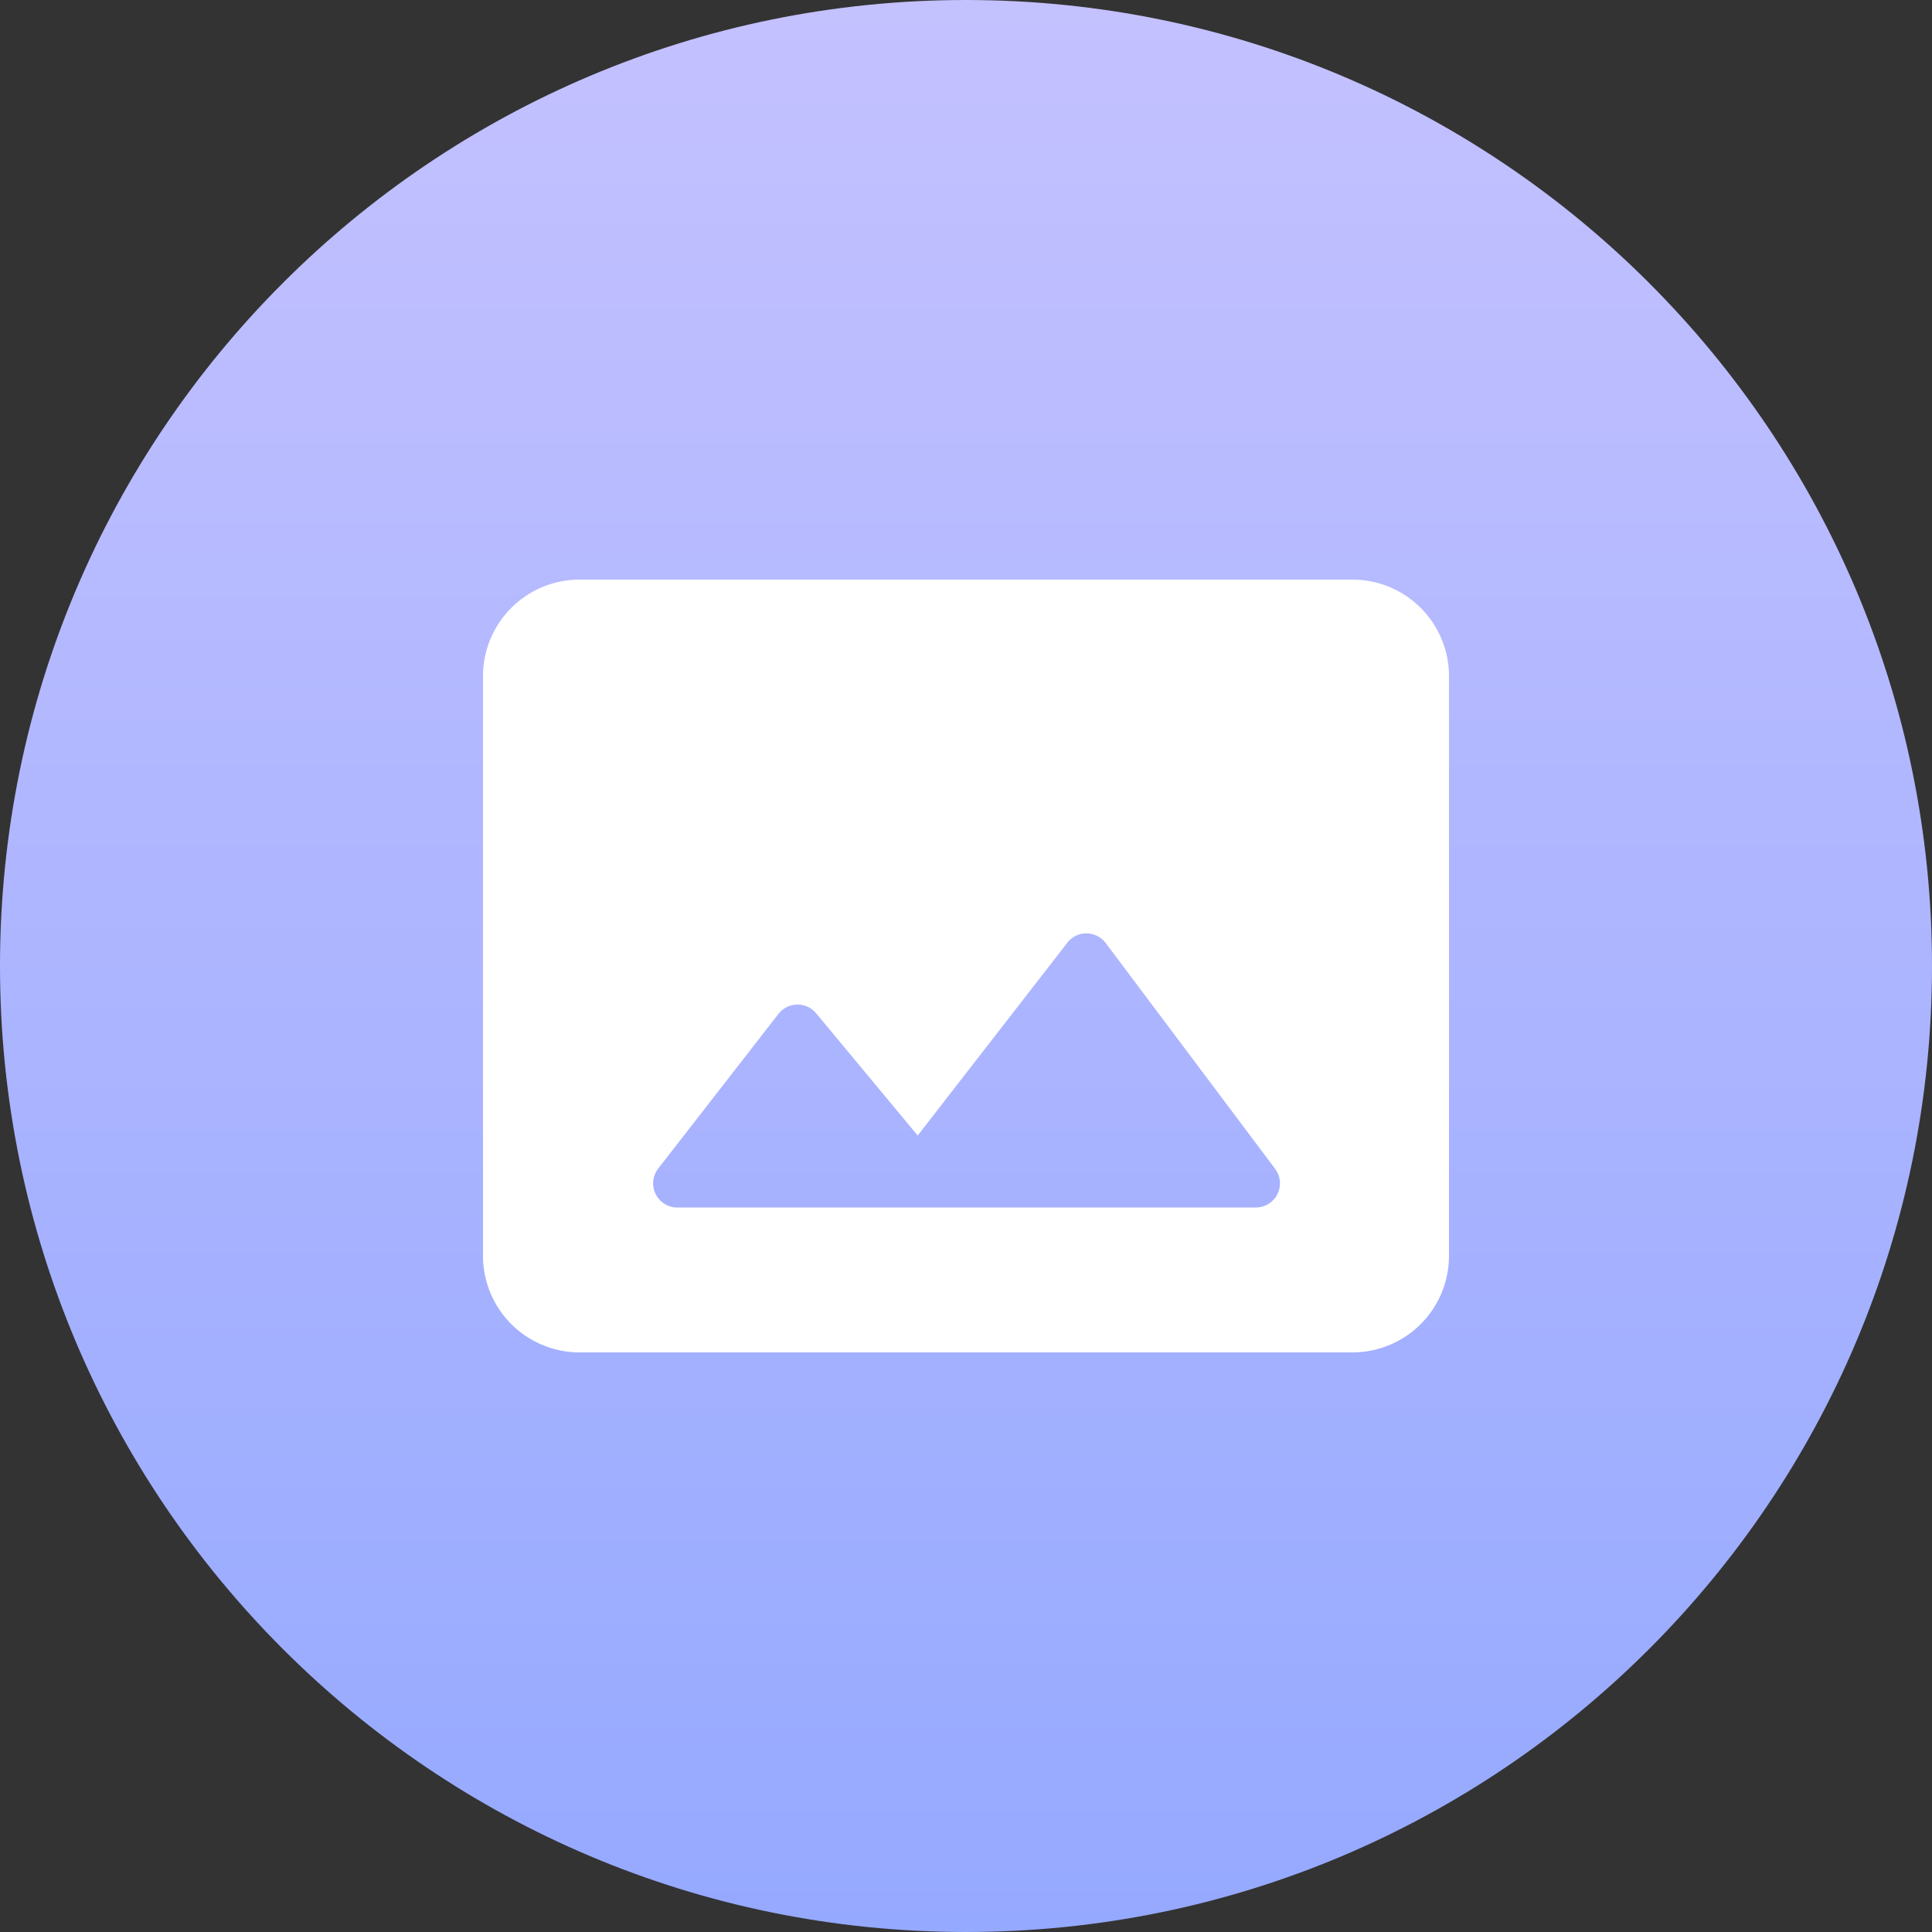 <svg xmlns="http://www.w3.org/2000/svg" width="40" height="40" viewBox="0 0 40 40"><rect x="0" y="0" width="40" height="40" fill="#333333" stroke="none"/><defs><linearGradient id="68pna" x1="20" x2="20" y1="0" y2="40" gradientUnits="userSpaceOnUse"><stop offset="0" stop-color="#c4c1ff"/><stop offset="1" stop-color="#95a9ff"/></linearGradient></defs><g><g><g><path fill="url(#68pna)" d="M20 40c11.046 0 20-8.954 20-20S31.046 0 20 0 0 8.954 0 20s8.954 20 20 20z"/></g><g><g><path fill="#fff" d="M13.628 24.193l2.49-3.202a.5.5 0 0 1 .779-.012L19 23.51l3.098-3.992a.5.5 0 0 1 .795.007L26.4 24.2a.5.5 0 0 1-.4.8H14.022a.5.5 0 0 1-.394-.807zM28 12H12a2 2 0 0 0-2 2v12a2 2 0 0 0 2 2h16a2 2 0 0 0 2-2V14a2 2 0 0 0-2-2z"/></g></g></g></g></svg>
